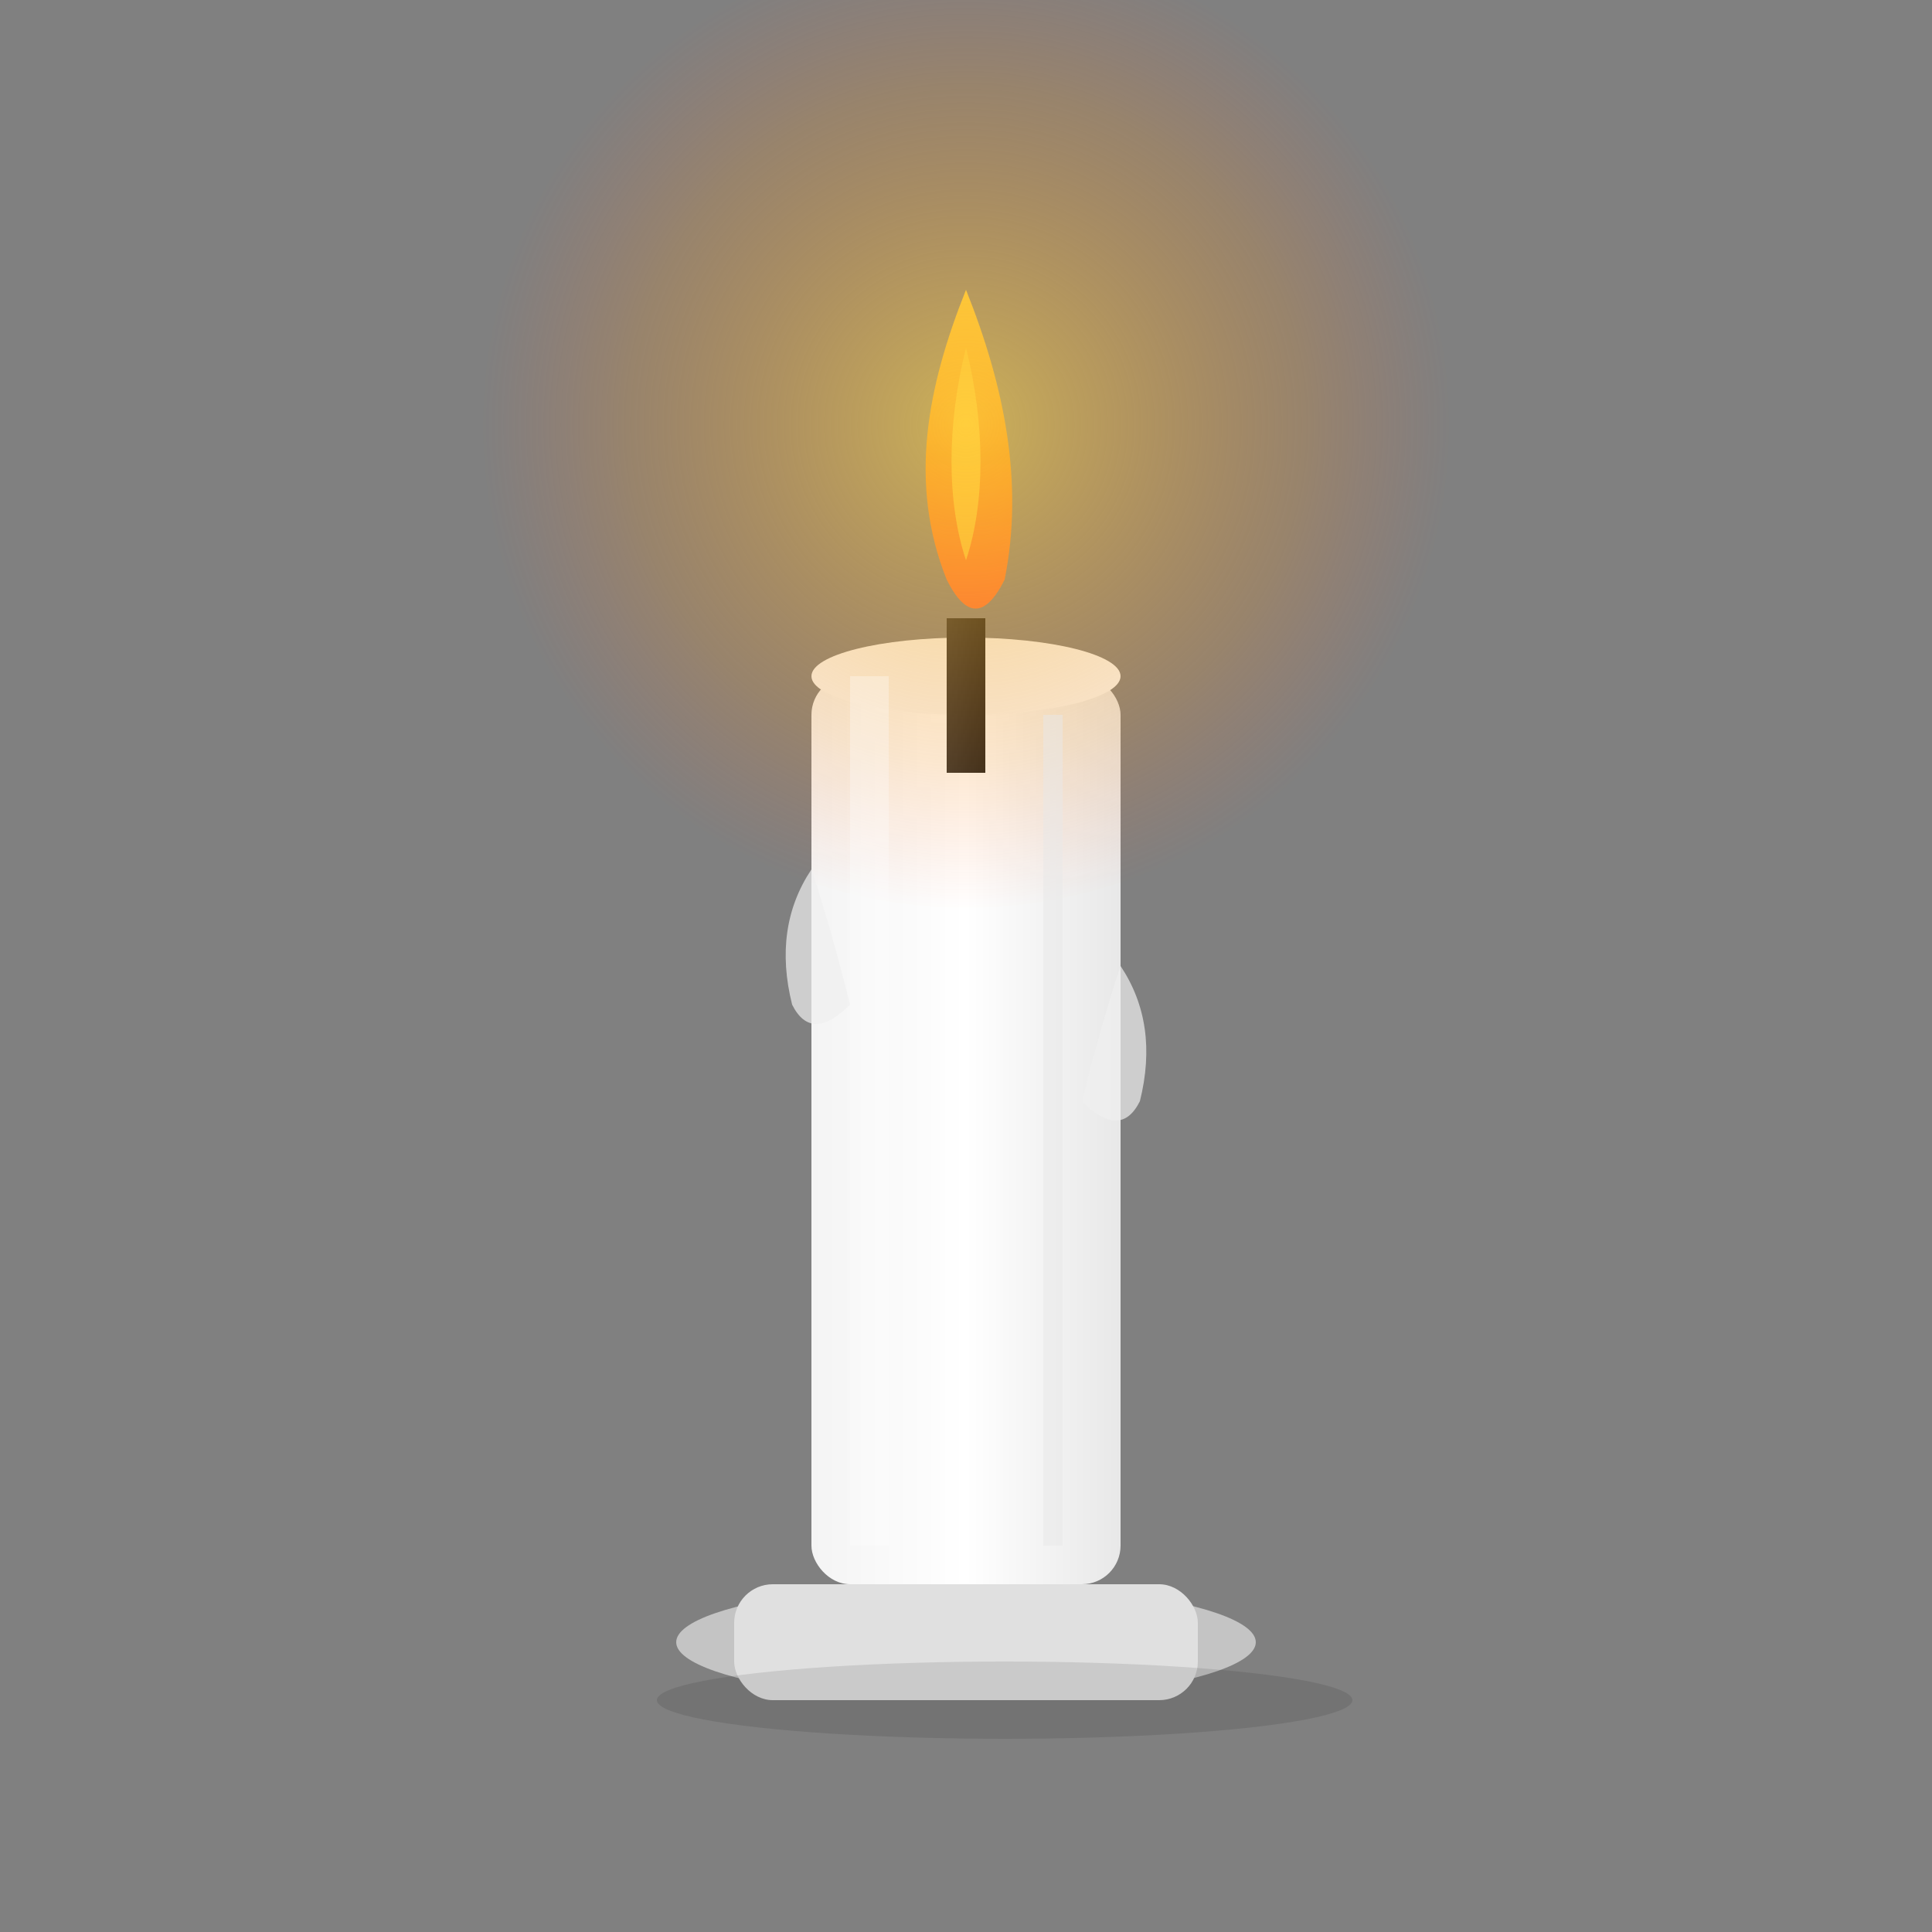 <svg xmlns="http://www.w3.org/2000/svg" viewBox="0 0 100 100" fill="none">
  <rect x="0" y="0" width="100" height="100" fill="#808080" stroke="none"/>
  <defs>
    <linearGradient id="candleGradient" x1="0%" y1="0%" x2="100%" y2="0%">
      <stop offset="0%" style="stop-color:#f4f4f4;stop-opacity:1" />
      <stop offset="50%" style="stop-color:#ffffff;stop-opacity:1" />
      <stop offset="100%" style="stop-color:#e8e8e8;stop-opacity:1" />
    </linearGradient>
    <linearGradient id="flameGradient" x1="0%" y1="100%" x2="0%" y2="0%">
      <stop offset="0%" style="stop-color:#ff6b35;stop-opacity:1" />
      <stop offset="50%" style="stop-color:#f7931e;stop-opacity:1" />
      <stop offset="100%" style="stop-color:#ffd23f;stop-opacity:1" />
    </linearGradient>
    <radialGradient id="glowGradient" cx="50%" cy="50%" r="50%">
      <stop offset="0%" style="stop-color:#ffd23f;stop-opacity:0.6" />
      <stop offset="70%" style="stop-color:#f7931e;stop-opacity:0.2" />
      <stop offset="100%" style="stop-color:#ff6b35;stop-opacity:0" />
    </radialGradient>
    <linearGradient id="wickGradient" x1="0%" y1="0%" x2="100%" y2="0%">
      <stop offset="0%" style="stop-color:#2c2c2c;stop-opacity:1" />
      <stop offset="100%" style="stop-color:#1a1a1a;stop-opacity:1" />
    </linearGradient>
  </defs>
  
  <!-- Candle Base/Holder -->
  <ellipse cx="50" cy="85" rx="15" ry="3" fill="#d4d4d4" opacity="0.8" />
  <rect x="38" y="82" width="24" height="6" rx="2" fill="#e0e0e0" />
  
  <!-- Candle Body -->
  <rect x="42" y="35" width="16" height="47" rx="2" fill="url(#candleGradient)" />
  
  <!-- Candle Top -->
  <ellipse cx="50" cy="35" rx="8" ry="2" fill="#f8f8f8" />
  
  <!-- Wick -->
  <rect x="49" y="32" width="2" height="8" fill="url(#wickGradient)" />
  
  <!-- Flame -->
  <path d="M50 15 C48 20, 47 25, 49 30 C50 32, 51 32, 52 30 C53 25, 52 20, 50 15 Z" 
        fill="url(#flameGradient)" />
  
  <!-- Inner Flame -->
  <path d="M50 18 C49 22, 49 26, 50 29 C51 26, 51 22, 50 18 Z" 
        fill="#ffd23f" opacity="0.8" />
  
  <!-- Glow Effect -->
  <circle cx="50" cy="22" r="25" fill="url(#glowGradient)" />
  
  <!-- Wax Drips -->
  <path d="M42 45 Q40 48, 41 52 Q42 54, 44 52 Q43 48, 42 45 Z" 
        fill="#f0f0f0" opacity="0.7" />
  <path d="M58 50 Q60 53, 59 57 Q58 59, 56 57 Q57 53, 58 50 Z" 
        fill="#f0f0f0" opacity="0.7" />
  
  <!-- Candle Highlights -->
  <rect x="44" y="35" width="2" height="45" fill="#ffffff" opacity="0.3" />
  <rect x="54" y="37" width="1" height="43" fill="#e8e8e8" opacity="0.5" />
  
  <!-- Subtle Shadow -->
  <ellipse cx="52" cy="88" rx="18" ry="2" fill="#000000" opacity="0.1" />
</svg>
